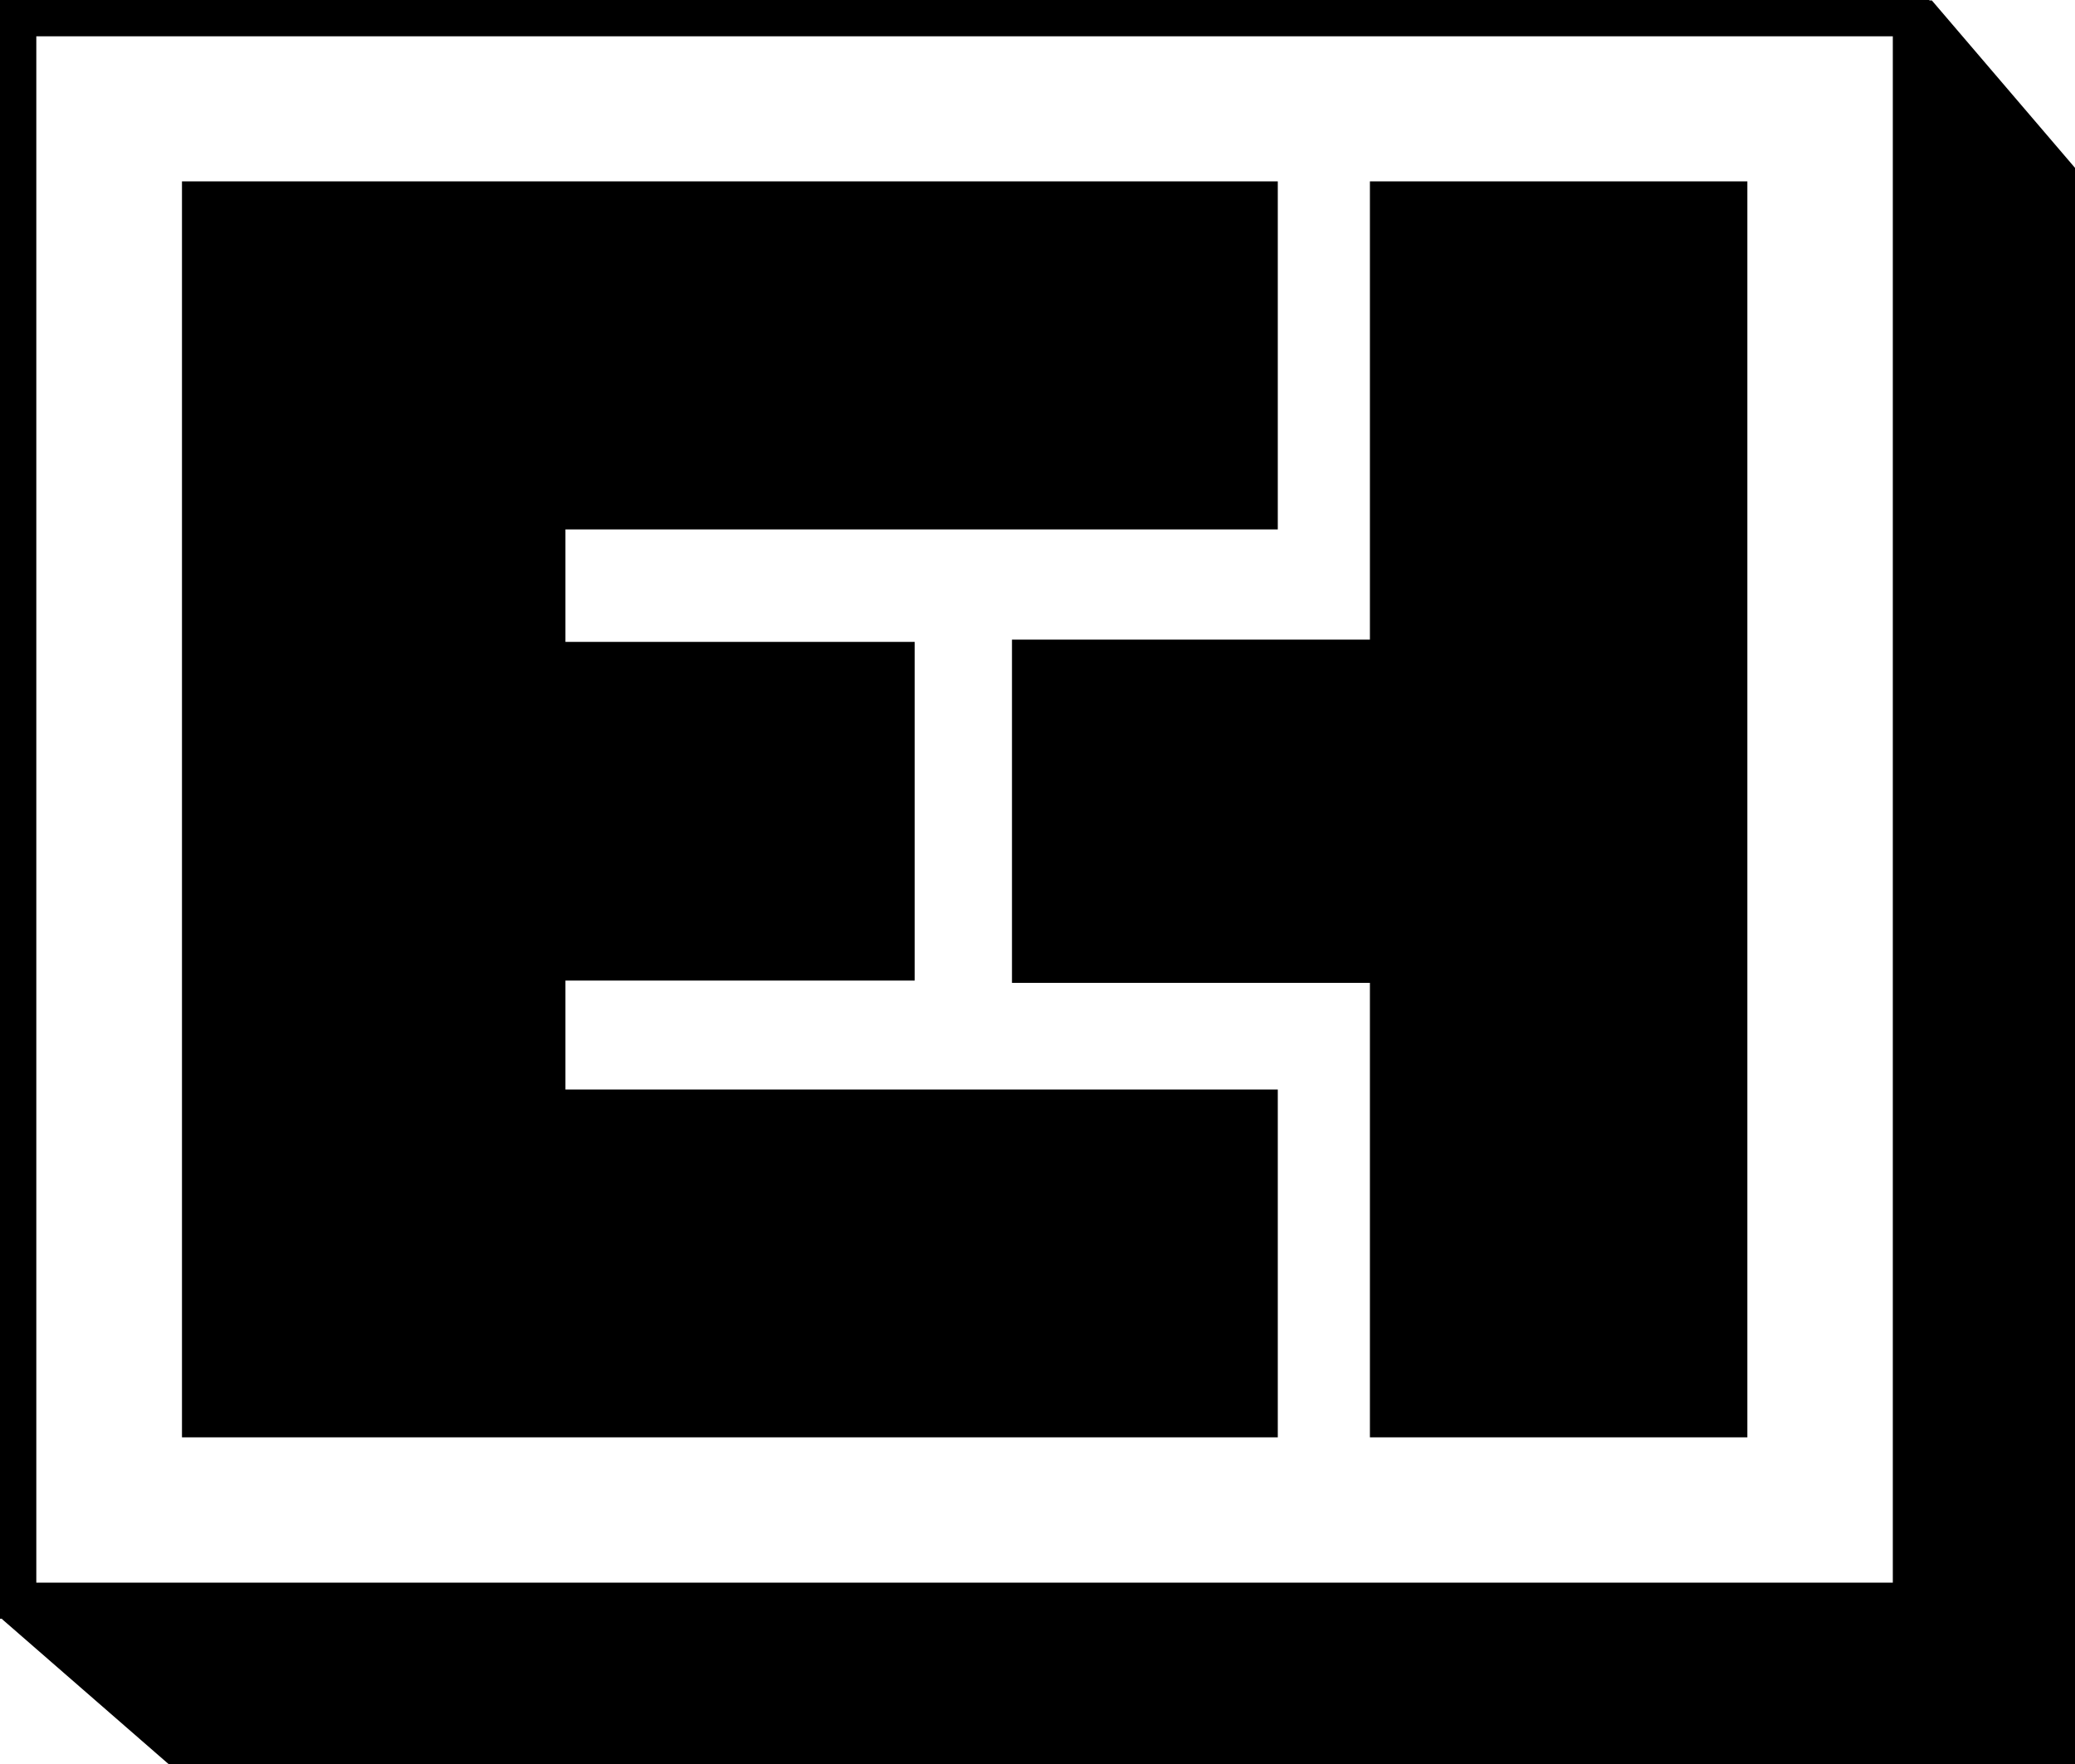 <svg viewBox="0 0 100 85">
  <defs>
    <style>
      .st0 {
        fill: #e61088;
      }

      .st0, .st1 {
        fill-rule: evenodd;
      }

      .st1 {
        fill: url(#linear-gradient);
      }

      .st2 {
        fill: #0a0a0a;
      }
    </style>
    <linearGradient id="linear-gradient" x1="95.18" y1="9.42" x2="95.18" y2="69.3" gradientUnits="userSpaceOnUse">
      <stop offset="0" stop-color="#27a8e0"/>
      <stop offset="1" stop-color="#e61088"/>
    </linearGradient>
  </defs>
  <polygon class="st1" points="95.69 80.11 95.67 80.14 98.68 83.12 98.68 7.91 93.13 1.4 91.67 1.4 91.67 76.14 95.69 80.11"/>
  <polygon class="st0" points="93.79 79.52 93.81 79.49 90.98 76.69 1.49 76.69 1.49 78.07 7.94 83.69 98.01 83.69 93.79 79.52"/>
  <g>
    <path class="st2" d="M93.1.02h-.12s0-.02,0-.02H0v78h.1v.02s8.02,6.98,8.02,6.98h91.89V8.1L93.1.02ZM98.25,8.74v73.31l-5.26-5.2V2.58l5.26,6.17ZM1.75,1.75h89.47v74.51H1.75V1.75ZM2.74,78h88.91l5.31,5.25H8.77l-6.03-5.25Z"/>
    <polygon class="st2" points="27.25 47.25 44.08 47.25 44.08 30.93 27.25 30.93 27.25 25.51 61.58 25.51 61.58 8.74 8.77 8.74 8.77 69.26 61.58 69.26 61.58 52.5 27.25 52.5 27.25 47.25"/>
    <polygon class="st2" points="66.02 30.82 48.77 30.82 48.77 47.36 66.02 47.36 66.02 69.26 84.21 69.26 84.21 8.74 66.02 8.74 66.02 30.82"/>
  </g>
</svg>